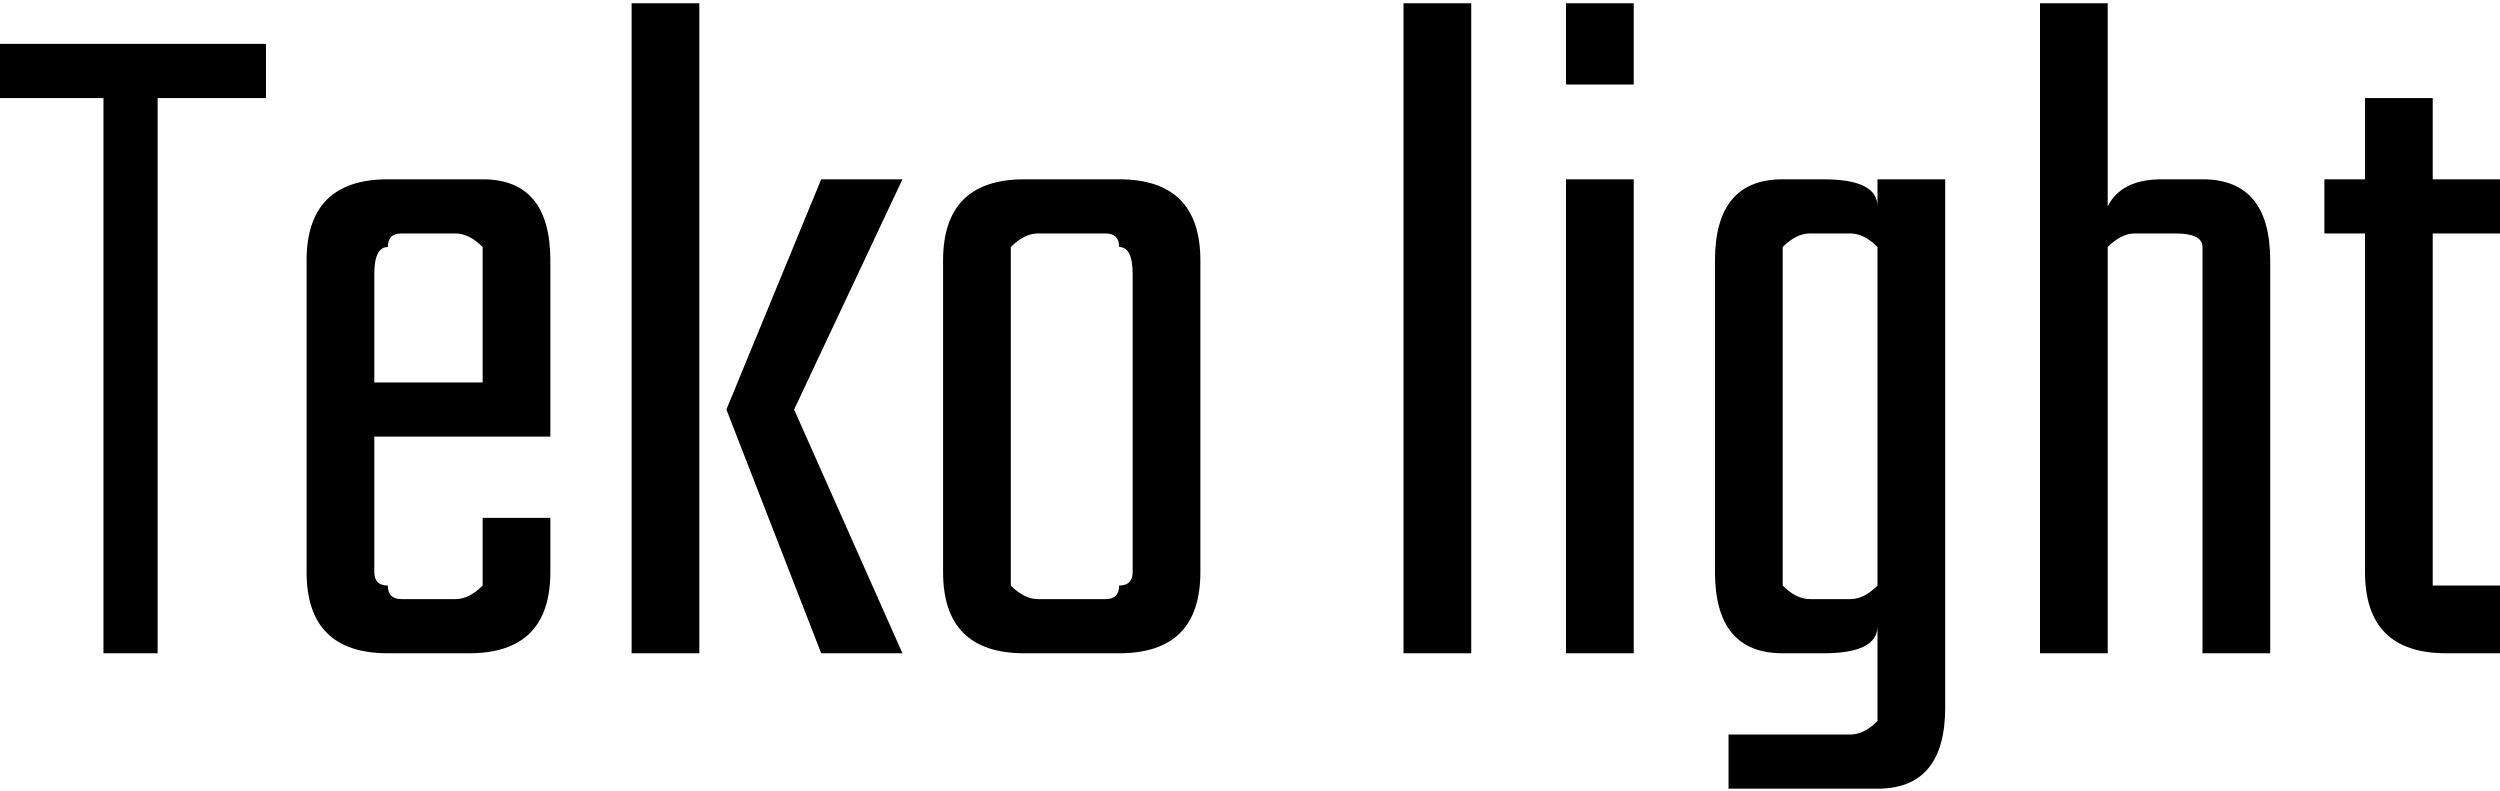<svg xmlns="http://www.w3.org/2000/svg" viewBox="0.36 51.76 184.608 58.392"><path d="M0 55L20 55L20 59L12 59L12 100L8 100L8 59L0 59L0 55ZM29 65L29 65L36 65Q41 65 41 71L41 71L41 84L28 84L28 94Q28 95 29 95Q29 96 30 96L30 96L34 96Q35 96 36 95Q36 95 36 94L36 94L36 90L41 90L41 94Q41 100 35 100L35 100L29 100Q23 100 23 94L23 94L23 71Q23 65 29 65ZM28 72L28 80L36 80L36 72Q36 70 36 70Q35 69 34 69L34 69L30 69Q29 69 29 70Q28 70 28 72L28 72ZM61 65L67 65L59 82L67 100L61 100L54 82L61 65ZM52 100L47 100L47 52L52 52L52 100ZM76 65L76 65L83 65Q89 65 89 71L89 71L89 94Q89 100 83 100L83 100L76 100Q70 100 70 94L70 94L70 71Q70 65 76 65ZM84 94L84 94L84 72Q84 70 83 70Q83 69 82 69L82 69L77 69Q76 69 75 70Q75 70 75 72L75 72L75 94Q75 95 75 95Q76 96 77 96L77 96L82 96Q83 96 83 95Q84 95 84 94ZM109 52L109 100L104 100L104 52L109 52ZM121 58L116 58L116 52L121 52L121 58ZM121 65L121 100L116 100L116 65L121 65ZM139 67L139 65L144 65L144 104Q144 110 139 110L139 110L128 110L128 106L137 106Q138 106 139 105Q139 105 139 104L139 104L139 98Q139 100 135 100L135 100L132 100Q127 100 127 94L127 94L127 71Q127 65 132 65L132 65L135 65Q139 65 139 67L139 67ZM134 96L134 96L137 96Q138 96 139 95Q139 95 139 93L139 93L139 72Q139 70 139 70Q138 69 137 69L137 69L134 69Q133 69 132 70Q132 70 132 72L132 72L132 94Q132 95 132 95Q133 96 134 96ZM160 65L160 65L163 65Q168 65 168 71L168 71L168 100L163 100L163 72Q163 70 163 70Q163 69 161 69L161 69L158 69Q157 69 156 70Q156 70 156 72L156 72L156 100L151 100L151 52L156 52L156 67Q157 65 160 65ZM185 65L185 69L180 69L180 93Q180 95 180 95Q181 95 182 95L182 95L185 95L185 100L181 100Q175 100 175 94L175 94L175 69L172 69L172 65L175 65L175 59L180 59L180 65L185 65Z"/></svg>